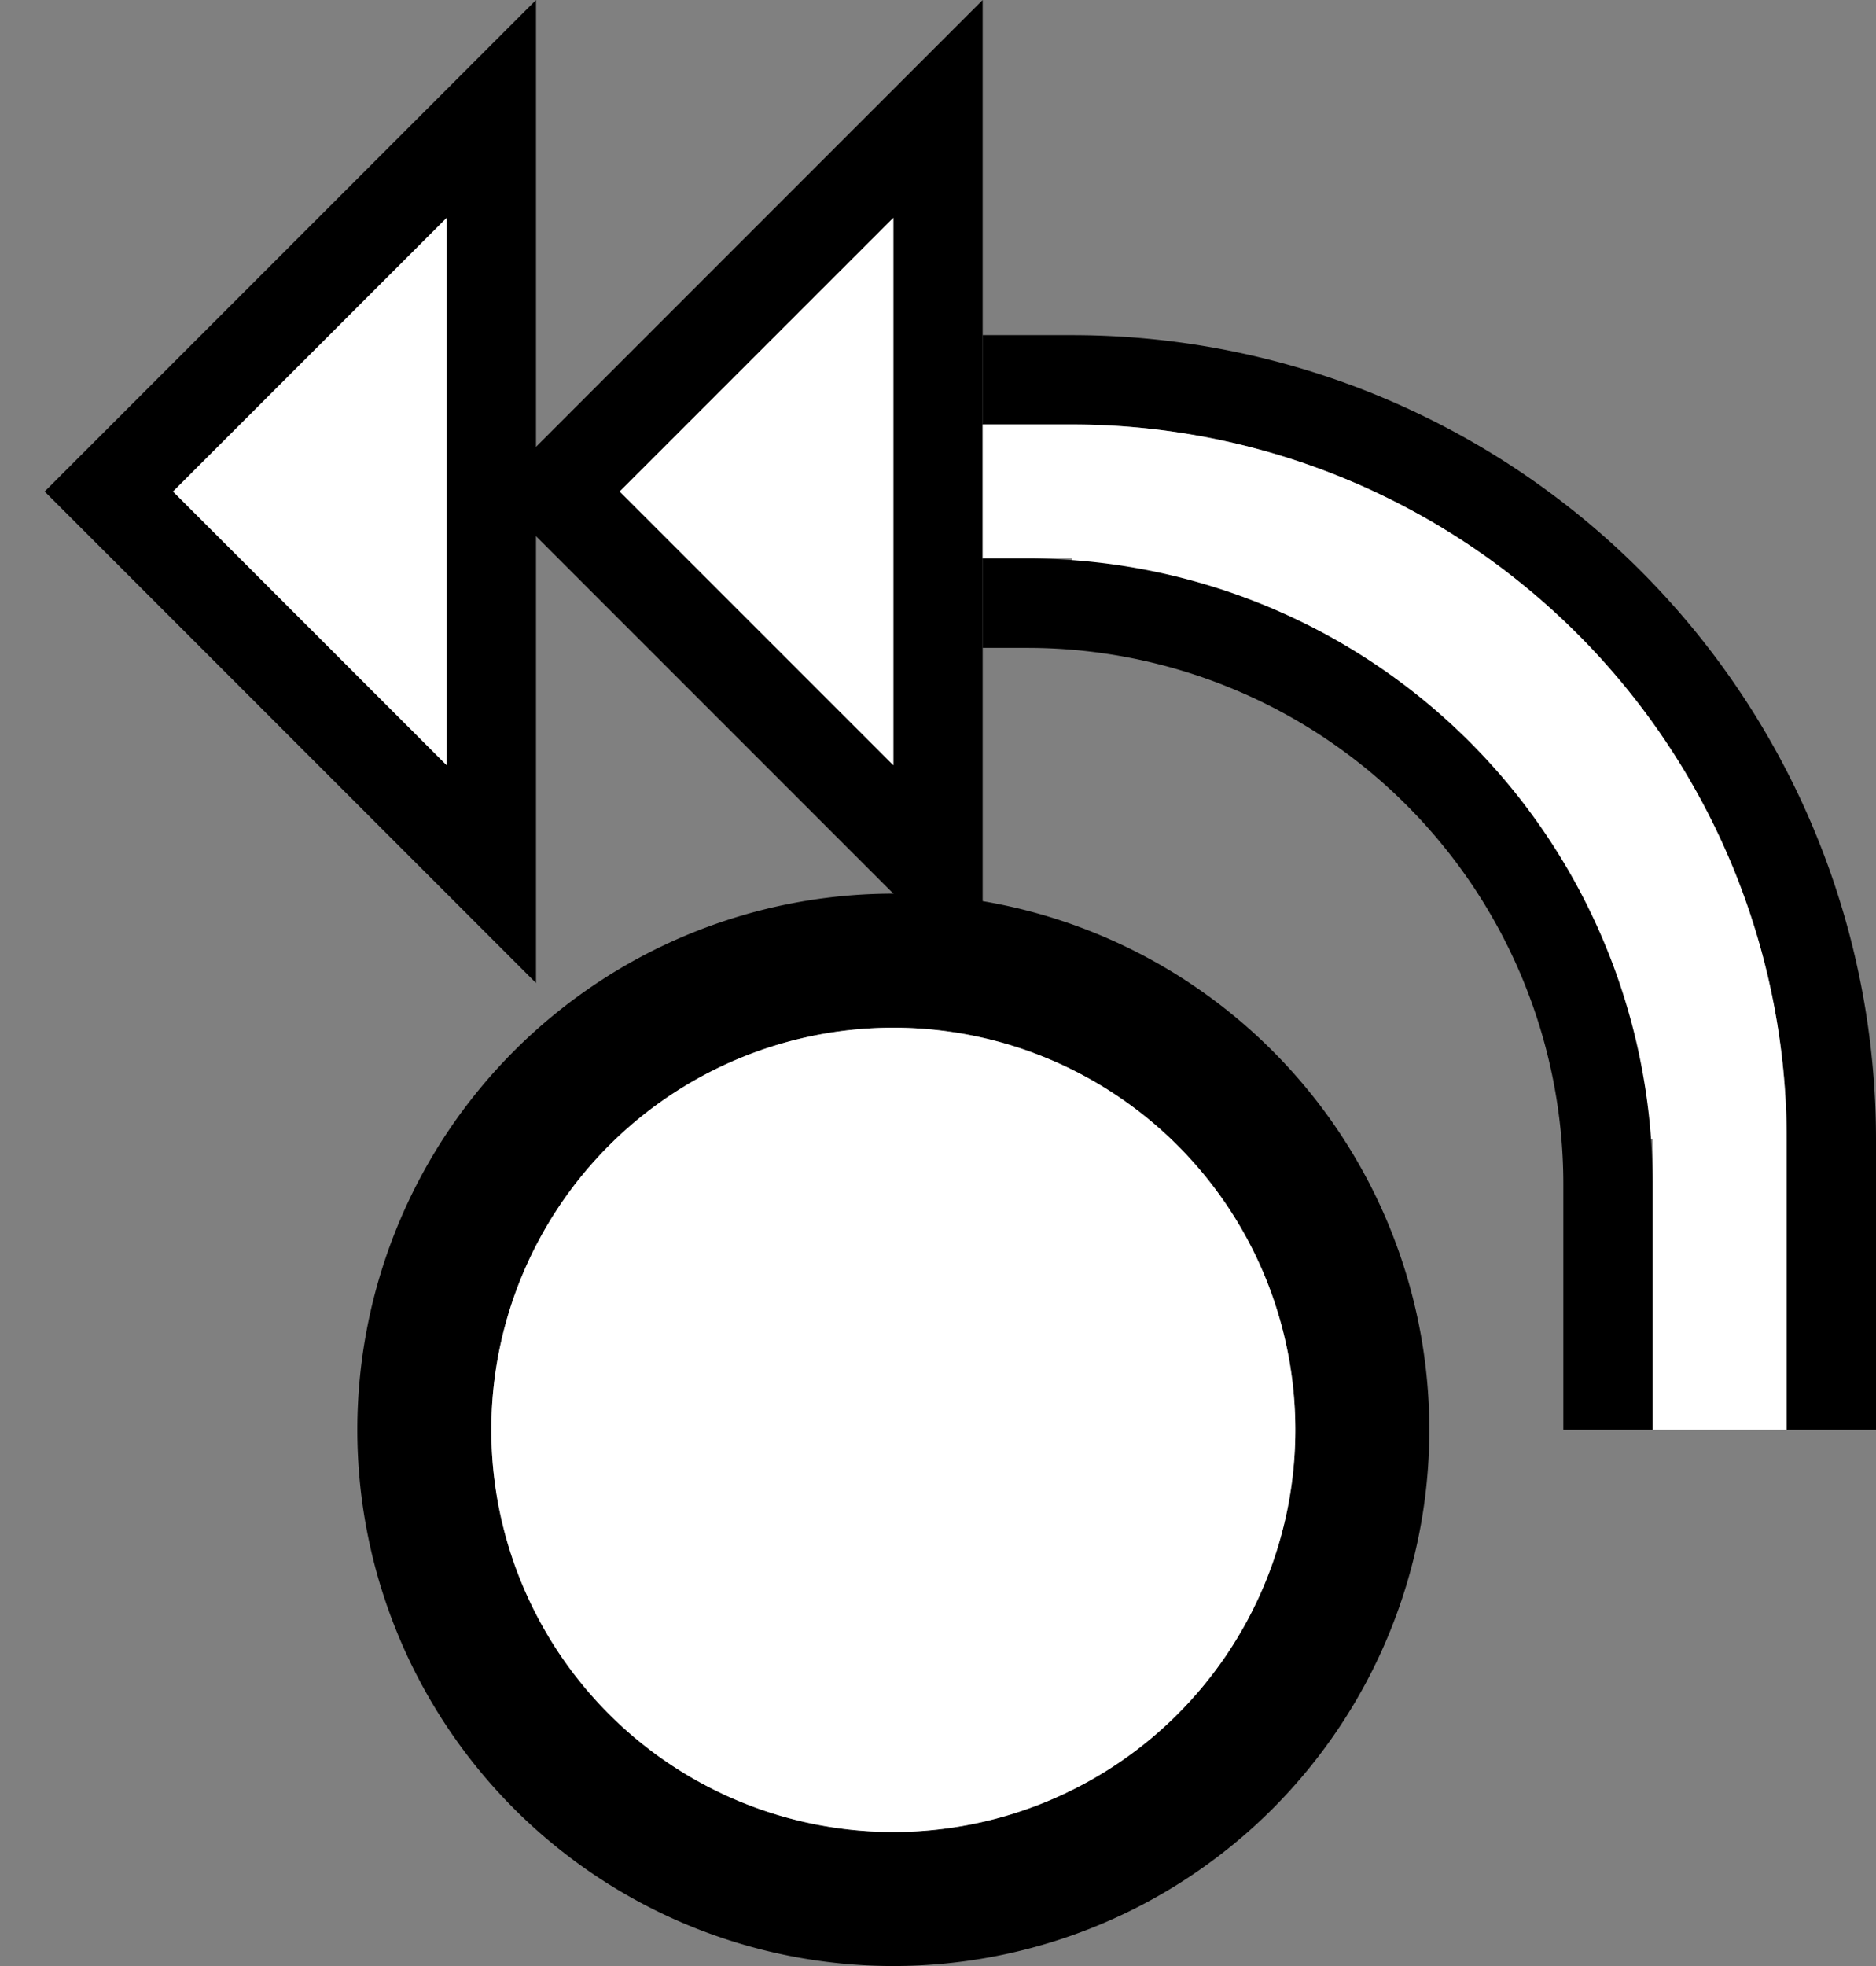 <svg xmlns="http://www.w3.org/2000/svg" version="1.0" width="21" height="22"><rect width="100%" height="100%" fill="#808080" stroke="none"/><path d="M11 0L5.5 5.5 11 11V0zm-1 2.438v6.124L6.937 5.5 10 2.437z"/><path d="M10 10a6 6 0 1 0 0 12 6 6 0 0 0 0-12zm0 1.5a4.5 4.5 0 1 1 0 9 4.5 4.5 0 0 1 0-9z"/><path d="M14.5 16a4.5 4.5 0 1 1-9 0 4.5 4.5 0 1 1 9 0z" fill="#fff"/><path d="M11 3.75v1h1a8 8 0 0 1 8 8V16h1v-3.25a9 9 0 0 0-9-9h-1z"/><path d="M11 4.75v1.5h1v.031a6.976 6.976 0 0 1 6.469 6.469h.031V16H20v-3.25a8 8 0 0 0-8-8h-1z" fill="#fff"/><path d="M11 6.25v1h.5a6 6 0 0 1 6 6V16h1v-2.75a7 7 0 0 0-7-7H11z"/><path d="M10 2.438L6.937 5.5 10 8.563V2.436z" fill="#fff"/><path d="M6 0L.5 5.5 6 11V0zM5 2.438v6.124L1.937 5.5 5 2.437z"/><path d="M5 2.438L1.937 5.5 5 8.563V2.436z" fill="#fff"/></svg>